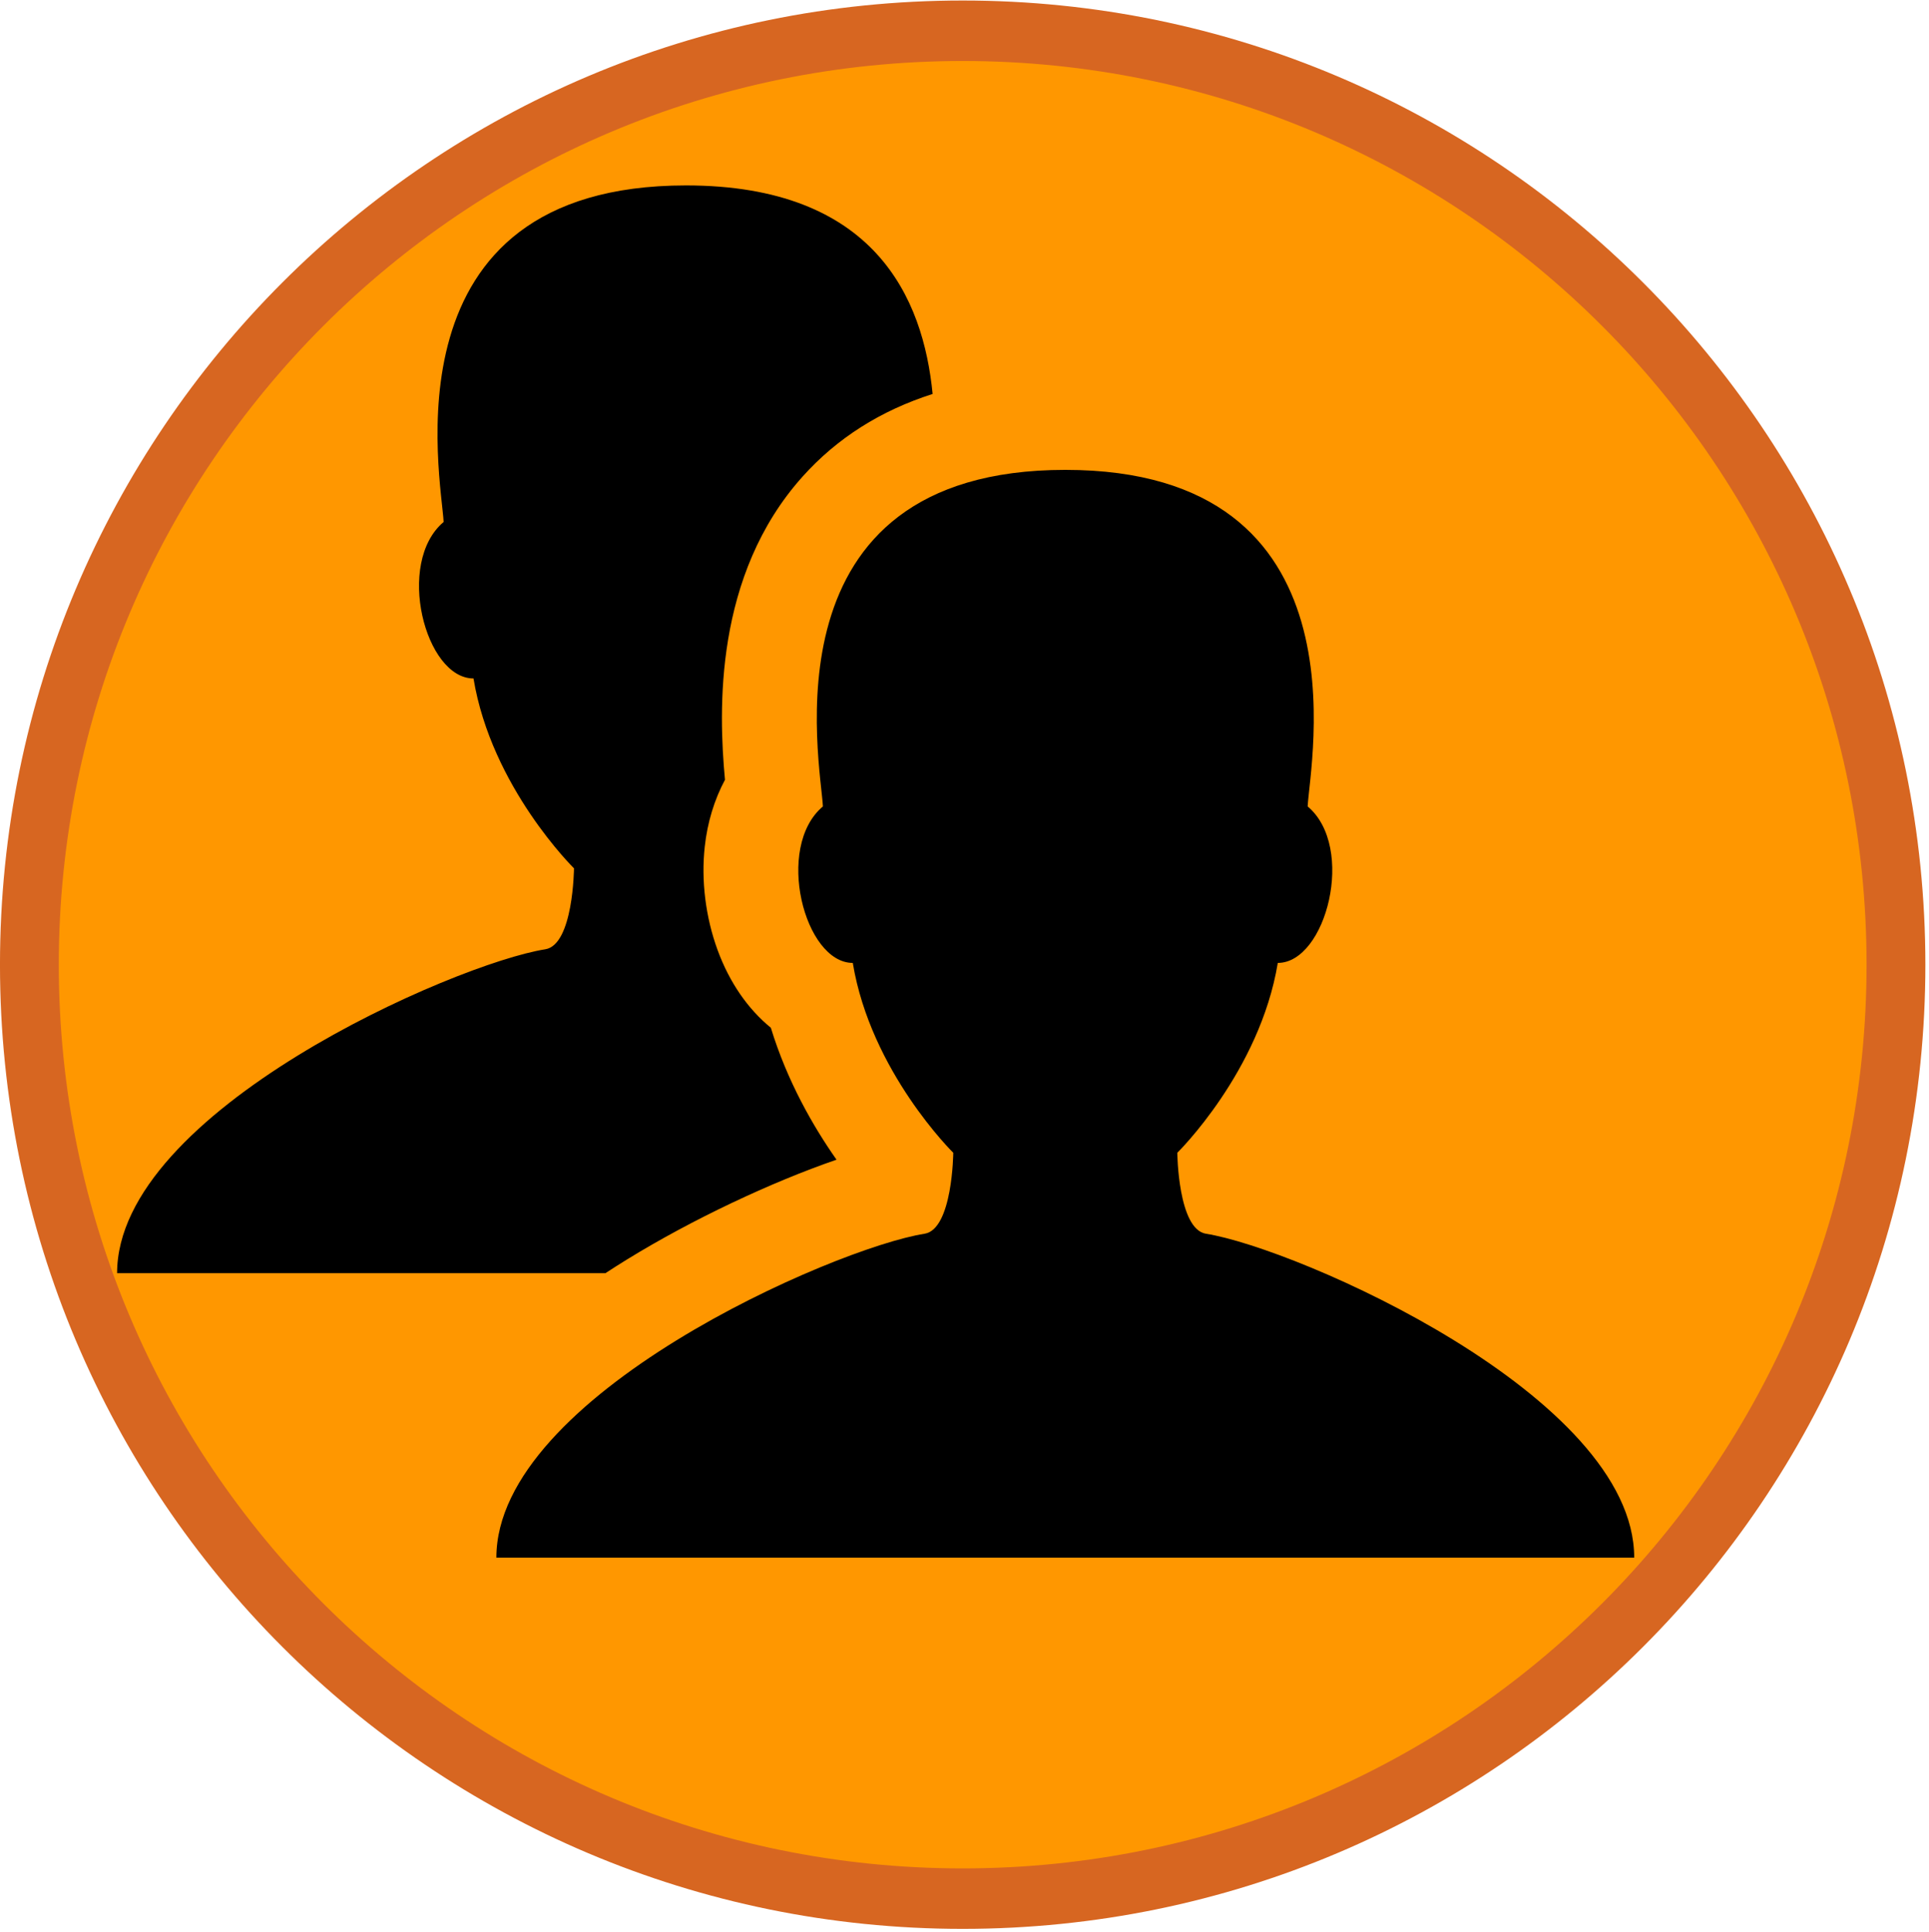 <?xml version="1.0" encoding="UTF-8" standalone="no"?>
<!-- Created with Inkscape (http://www.inkscape.org/) -->

<svg
   version="1.1"
   id="svg2"
   width="853.333"
   height="854.667"
   viewBox="0 0 853.333 854.667"
   sodipodi:docname="SoD.eps"
   xmlns:inkscape="http://www.inkscape.org/namespaces/inkscape"
   xmlns:sodipodi="http://sodipodi.sourceforge.net/DTD/sodipodi-0.dtd"
   xmlns="http://www.w3.org/2000/svg"
   xmlns:svg="http://www.w3.org/2000/svg">
  <defs
     id="defs6" />
  <sodipodi:namedview
     id="namedview4"
     pagecolor="#ffffff"
     bordercolor="#000000"
     borderopacity="0.25"
     inkscape:showpageshadow="2"
     inkscape:pageopacity="0.0"
     inkscape:pagecheckerboard="0"
     inkscape:deskcolor="#d1d1d1" />
  <g
     id="g8"
     inkscape:groupmode="layer"
     inkscape:label="ink_ext_XXXXXX"
     transform="matrix(1.333,0,0,-1.333,0,854.667)">
    <g
       id="g10"
       transform="scale(0.1)">
      <path
         d="M 6294.38,3208.81 C 6294.38,1497.64 4907.15,110.449 3195.98,110.449 1484.77,110.449 97.578,1497.64 97.578,3208.81 c 0,1711.21 1387.192,3098.4 3098.402,3098.4 1711.17,0 3098.4,-1387.19 3098.4,-3098.4"
         style="fill:#ff9700;fill-opacity:1;fill-rule:evenodd;stroke:none"
         id="path12" />
      <g
         id="g14"
         transform="scale(0.986,-1.014)">
        <path
           d="m 6381.31,-3165.68 c 0,1688.18 -1406.39,3056.711 -3141.19,3056.711 -1734.85,0 -3141.198,-1368.531 -3141.198,-3056.711 0,-1688.21 1406.348,-3056.75 3141.198,-3056.75 1734.8,0 3141.19,1368.54 3141.19,3056.75 z"
           style="fill:none;stroke:#d76621;stroke-width:197.935;stroke-linecap:butt;stroke-linejoin:miter;stroke-miterlimit:4;stroke-dasharray:none;stroke-opacity:1"
           id="path16" />
      </g>
      <path
         d="m 4002.3,2317.09 c -93.16,14.69 -95.27,268.75 -95.27,268.75 0,0 273.79,268.71 333.48,630.08 160.51,0 259.65,384.18 99.14,519.33 6.68,142.31 206.33,1116.96 -804.38,1116.96 -1010.7,0 -811.05,-974.65 -804.37,-1116.96 -160.55,-135.15 -61.41,-519.33 99.14,-519.33 59.65,-361.37 333.48,-630.08 333.48,-630.08 0,0 -2.15,-254.02 -95.32,-268.71 -300.15,-47.38 -1420.93,-537.5 -1420.93,-1074.92 h 3776.01 c 0,537.42 -1120.82,1027.54 -1420.98,1074.88 z m -1922.1,-85.7 c 216.79,133.47 480,257.18 695.89,331.48 -77.46,110.31 -163.71,260.31 -217.97,437.89 -75.74,61.8 -137.38,150.12 -176.99,258.63 -39.65,108.71 -54.68,230.36 -42.3,342.62 8.87,80.63 31.83,155.7 67.11,221.68 -21.41,229.06 -36.45,678.67 257.85,1006.6 114.14,127.19 258.4,218.64 431.21,273.83 -30.86,318.4 -192.54,692.11 -818.4,692.11 -1010.7,0 -811.05,-974.69 -804.37,-1116.95 -160.55,-135.16 -61.41,-519.34 99.14,-519.34 59.65,-361.37 333.47,-630.08 333.47,-630.08 0,0 -2.11,-254.02 -95.31,-268.71 C 1509.38,3213.77 388.59,2723.65 388.59,2186.19 H 2009.1 c 23.17,15.12 46.76,30.2 71.1,45.2"
         style="fill:#000000;fill-opacity:1;fill-rule:nonzero;stroke:none"
         id="path18" />
    </g>
  </g>
</svg>
